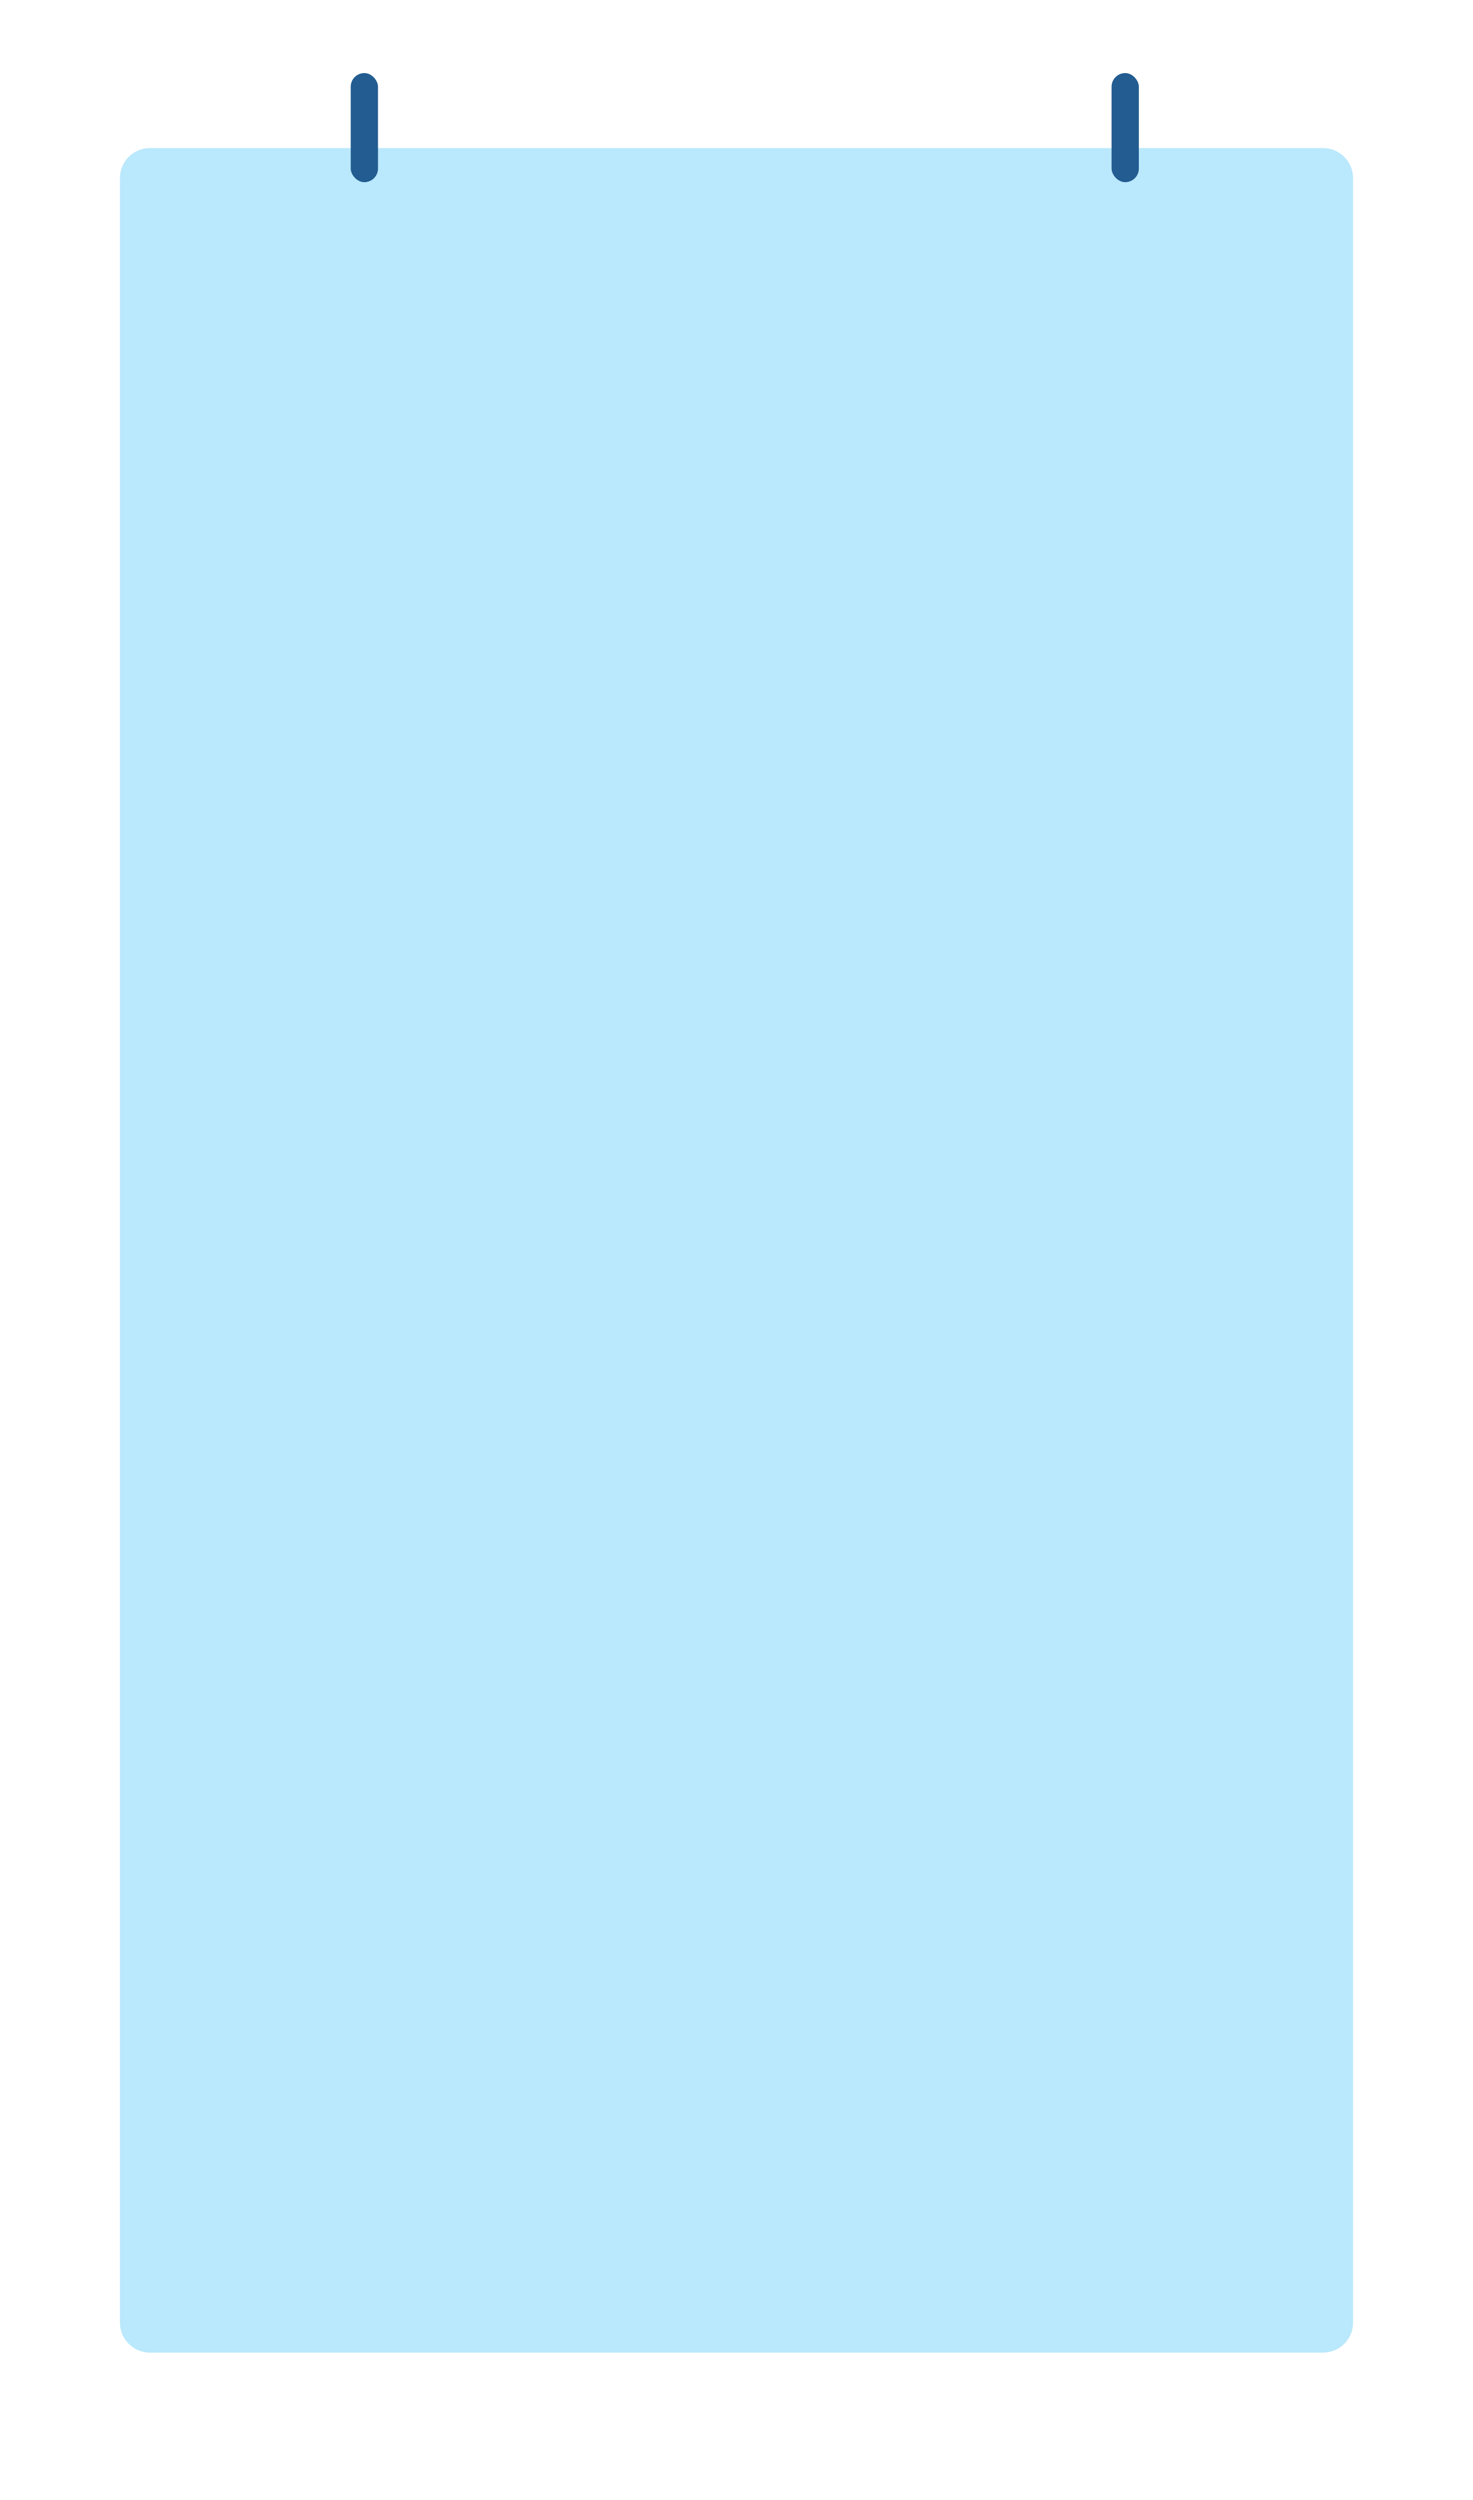 <svg width="393" height="667" viewBox="0 0 393 667" fill="none" xmlns="http://www.w3.org/2000/svg">
<g clip-path="url(#clip0_1567_317)">
<path d="M32 47.506C32 43.088 35.582 39.506 40 39.506H353C357.418 39.506 361 43.088 361 47.506V619.675C361 624.093 357.418 627.675 353 627.675H40C35.582 627.675 32 624.093 32 619.675V47.506Z" fill="#BAE8FC"/>
<rect x="93.572" y="19.494" width="7.278" height="29.111" rx="3.639" fill="#225C90"/>
<rect x="296.57" y="19.494" width="7.278" height="29.111" rx="3.639" fill="#225C90"/>
</g>
<defs>
<clipPath id="clip0_1567_317">
<rect width="393" height="667" fill="white"/>
</clipPath>
</defs>
</svg>

